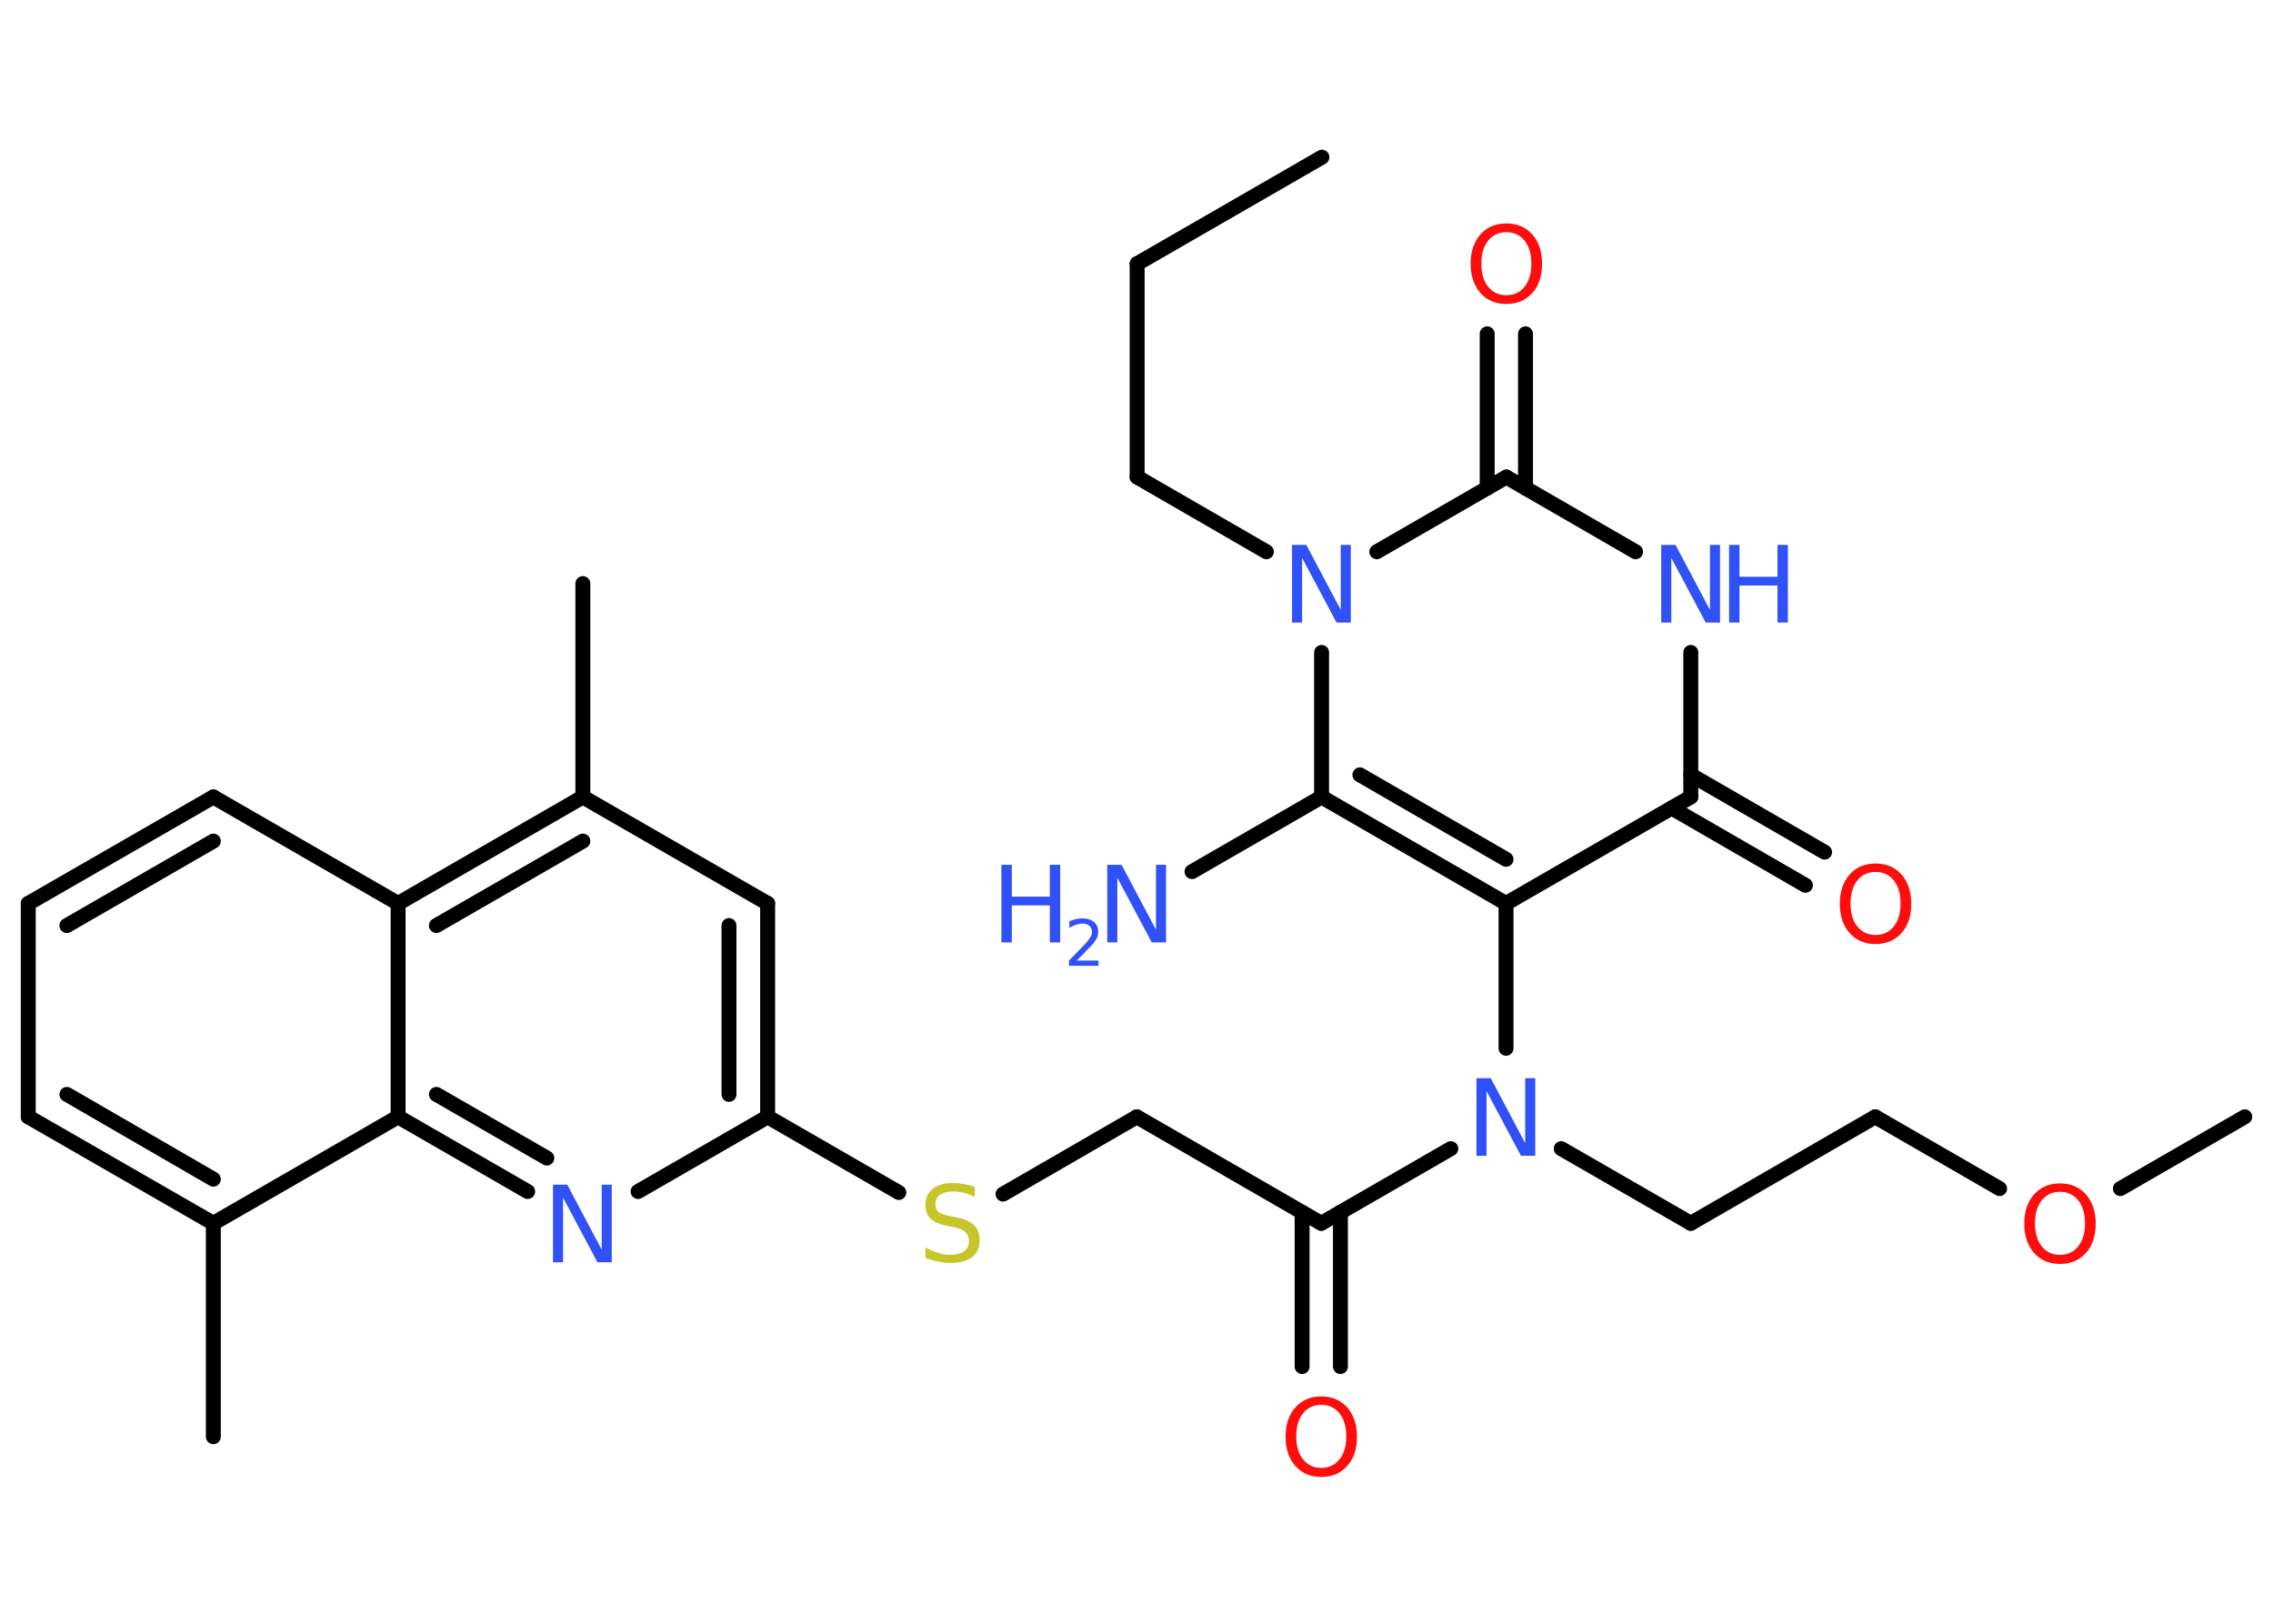 <?xml version='1.0' encoding='UTF-8'?>
<!DOCTYPE svg PUBLIC "-//W3C//DTD SVG 1.1//EN" "http://www.w3.org/Graphics/SVG/1.1/DTD/svg11.dtd">
<svg version='1.2' xmlns='http://www.w3.org/2000/svg' xmlns:xlink='http://www.w3.org/1999/xlink' width='70.0mm' height='50.0mm' viewBox='0 0 70.0 50.0'>
  <desc>Generated by the Chemistry Development Kit (http://github.com/cdk)</desc>
  <g stroke-linecap='round' stroke-linejoin='round' stroke='#000000' stroke-width='.46' fill='#3050F8'>
    <rect x='.0' y='.0' width='70.0' height='50.0' fill='#FFFFFF' stroke='none'/>
    <g id='mol1' class='mol'>
      <line id='mol1bnd1' class='bond' x1='40.71' y1='4.84' x2='35.02' y2='8.12'/>
      <line id='mol1bnd2' class='bond' x1='35.02' y1='8.12' x2='35.02' y2='14.69'/>
      <line id='mol1bnd3' class='bond' x1='35.02' y1='14.69' x2='39.0' y2='16.99'/>
      <line id='mol1bnd4' class='bond' x1='40.7' y1='20.09' x2='40.7' y2='24.54'/>
      <line id='mol1bnd5' class='bond' x1='40.7' y1='24.54' x2='36.71' y2='26.84'/>
      <g id='mol1bnd6' class='bond'>
        <line x1='40.7' y1='24.54' x2='46.38' y2='27.82'/>
        <line x1='41.88' y1='23.86' x2='46.38' y2='26.46'/>
      </g>
      <line id='mol1bnd7' class='bond' x1='46.38' y1='27.82' x2='46.38' y2='32.28'/>
      <line id='mol1bnd8' class='bond' x1='48.08' y1='35.37' x2='52.07' y2='37.67'/>
      <line id='mol1bnd9' class='bond' x1='52.07' y1='37.67' x2='57.75' y2='34.39'/>
      <line id='mol1bnd10' class='bond' x1='57.75' y1='34.39' x2='61.58' y2='36.6'/>
      <line id='mol1bnd11' class='bond' x1='65.3' y1='36.6' x2='69.13' y2='34.39'/>
      <line id='mol1bnd12' class='bond' x1='44.68' y1='35.37' x2='40.69' y2='37.67'/>
      <g id='mol1bnd13' class='bond'>
        <line x1='41.28' y1='37.33' x2='41.28' y2='42.08'/>
        <line x1='40.1' y1='37.33' x2='40.1' y2='42.08'/>
      </g>
      <line id='mol1bnd14' class='bond' x1='40.69' y1='37.67' x2='35.01' y2='34.39'/>
      <line id='mol1bnd15' class='bond' x1='35.01' y1='34.39' x2='30.89' y2='36.77'/>
      <line id='mol1bnd16' class='bond' x1='27.68' y1='36.72' x2='23.64' y2='34.39'/>
      <g id='mol1bnd17' class='bond'>
        <line x1='23.64' y1='34.39' x2='23.64' y2='27.82'/>
        <line x1='22.45' y1='33.7' x2='22.45' y2='28.5'/>
      </g>
      <line id='mol1bnd18' class='bond' x1='23.64' y1='27.82' x2='17.95' y2='24.54'/>
      <line id='mol1bnd19' class='bond' x1='17.95' y1='24.54' x2='17.95' y2='17.97'/>
      <g id='mol1bnd20' class='bond'>
        <line x1='17.95' y1='24.54' x2='12.26' y2='27.82'/>
        <line x1='17.95' y1='25.9' x2='13.44' y2='28.5'/>
      </g>
      <line id='mol1bnd21' class='bond' x1='12.26' y1='27.82' x2='6.57' y2='24.54'/>
      <g id='mol1bnd22' class='bond'>
        <line x1='6.57' y1='24.54' x2='.87' y2='27.82'/>
        <line x1='6.57' y1='25.9' x2='2.06' y2='28.5'/>
      </g>
      <line id='mol1bnd23' class='bond' x1='.87' y1='27.82' x2='.87' y2='34.39'/>
      <g id='mol1bnd24' class='bond'>
        <line x1='.87' y1='34.39' x2='6.57' y2='37.67'/>
        <line x1='2.06' y1='33.7' x2='6.57' y2='36.31'/>
      </g>
      <line id='mol1bnd25' class='bond' x1='6.57' y1='37.67' x2='6.57' y2='44.24'/>
      <line id='mol1bnd26' class='bond' x1='6.57' y1='37.67' x2='12.26' y2='34.39'/>
      <line id='mol1bnd27' class='bond' x1='12.26' y1='27.82' x2='12.26' y2='34.39'/>
      <g id='mol1bnd28' class='bond'>
        <line x1='12.26' y1='34.39' x2='16.25' y2='36.69'/>
        <line x1='13.44' y1='33.7' x2='16.84' y2='35.66'/>
      </g>
      <line id='mol1bnd29' class='bond' x1='23.64' y1='34.39' x2='19.65' y2='36.69'/>
      <line id='mol1bnd30' class='bond' x1='46.38' y1='27.82' x2='52.07' y2='24.54'/>
      <g id='mol1bnd31' class='bond'>
        <line x1='52.07' y1='23.86' x2='56.19' y2='26.24'/>
        <line x1='51.48' y1='24.88' x2='55.6' y2='27.26'/>
      </g>
      <line id='mol1bnd32' class='bond' x1='52.07' y1='24.54' x2='52.07' y2='20.09'/>
      <line id='mol1bnd33' class='bond' x1='50.37' y1='16.99' x2='46.39' y2='14.69'/>
      <line id='mol1bnd34' class='bond' x1='42.4' y1='16.99' x2='46.39' y2='14.69'/>
      <g id='mol1bnd35' class='bond'>
        <line x1='45.8' y1='15.03' x2='45.8' y2='10.28'/>
        <line x1='46.98' y1='15.03' x2='46.98' y2='10.28'/>
      </g>
      <path id='mol1atm4' class='atom' d='M39.8 16.78h.43l1.06 2.0v-2.0h.31v2.39h-.44l-1.06 -1.99v1.99h-.31v-2.39z' stroke='none'/>
      <g id='mol1atm6' class='atom'>
        <path d='M34.11 26.63h.43l1.06 2.0v-2.0h.31v2.39h-.44l-1.06 -1.99v1.99h-.31v-2.39z' stroke='none'/>
        <path d='M30.84 26.63h.32v.98h1.17v-.98h.32v2.39h-.32v-1.14h-1.17v1.14h-.32v-2.39z' stroke='none'/>
        <path d='M33.16 29.58h.67v.16h-.91v-.16q.11 -.11 .3 -.31q.19 -.19 .24 -.25q.09 -.1 .13 -.18q.04 -.07 .04 -.14q.0 -.12 -.08 -.19q-.08 -.07 -.21 -.07q-.09 .0 -.19 .03q-.1 .03 -.22 .1v-.2q.12 -.05 .22 -.07q.1 -.02 .18 -.02q.22 .0 .36 .11q.13 .11 .13 .3q.0 .09 -.03 .17q-.03 .08 -.12 .19q-.02 .03 -.15 .16q-.13 .13 -.36 .37z' stroke='none'/>
      </g>
      <path id='mol1atm8' class='atom' d='M45.48 33.2h.43l1.06 2.0v-2.0h.31v2.39h-.44l-1.06 -1.99v1.99h-.31v-2.39z' stroke='none'/>
      <path id='mol1atm11' class='atom' d='M63.44 36.7q-.35 .0 -.56 .26q-.21 .26 -.21 .71q.0 .45 .21 .71q.21 .26 .56 .26q.35 .0 .56 -.26q.21 -.26 .21 -.71q.0 -.45 -.21 -.71q-.21 -.26 -.56 -.26zM63.44 36.44q.5 .0 .8 .34q.3 .34 .3 .9q.0 .57 -.3 .9q-.3 .34 -.8 .34q-.5 .0 -.8 -.34q-.3 -.34 -.3 -.9q.0 -.56 .3 -.9q.3 -.34 .8 -.34z' stroke='none' fill='#FF0D0D'/>
      <path id='mol1atm14' class='atom' d='M40.69 43.26q-.35 .0 -.56 .26q-.21 .26 -.21 .71q.0 .45 .21 .71q.21 .26 .56 .26q.35 .0 .56 -.26q.21 -.26 .21 -.71q.0 -.45 -.21 -.71q-.21 -.26 -.56 -.26zM40.69 43.0q.5 .0 .8 .34q.3 .34 .3 .9q.0 .57 -.3 .9q-.3 .34 -.8 .34q-.5 .0 -.8 -.34q-.3 -.34 -.3 -.9q.0 -.56 .3 -.9q.3 -.34 .8 -.34z' stroke='none' fill='#FF0D0D'/>
      <path id='mol1atm16' class='atom' d='M30.02 36.55v.31q-.18 -.09 -.34 -.13q-.16 -.04 -.32 -.04q-.26 .0 -.41 .1q-.14 .1 -.14 .29q.0 .16 .1 .24q.1 .08 .36 .13l.2 .04q.36 .07 .53 .24q.17 .17 .17 .46q.0 .35 -.23 .52q-.23 .18 -.68 .18q-.17 .0 -.36 -.04q-.19 -.04 -.4 -.11v-.33q.2 .11 .39 .17q.19 .06 .37 .06q.28 .0 .43 -.11q.15 -.11 .15 -.31q.0 -.18 -.11 -.28q-.11 -.1 -.35 -.15l-.2 -.04q-.36 -.07 -.52 -.22q-.16 -.15 -.16 -.42q.0 -.32 .22 -.5q.22 -.18 .62 -.18q.17 .0 .34 .03q.17 .03 .36 .09z' stroke='none' fill='#C6C62C'/>
      <path id='mol1atm28' class='atom' d='M17.04 36.48h.43l1.06 2.0v-2.0h.31v2.39h-.44l-1.06 -1.99v1.99h-.31v-2.39z' stroke='none'/>
      <path id='mol1atm30' class='atom' d='M57.76 26.85q-.35 .0 -.56 .26q-.21 .26 -.21 .71q.0 .45 .21 .71q.21 .26 .56 .26q.35 .0 .56 -.26q.21 -.26 .21 -.71q.0 -.45 -.21 -.71q-.21 -.26 -.56 -.26zM57.76 26.59q.5 .0 .8 .34q.3 .34 .3 .9q.0 .57 -.3 .9q-.3 .34 -.8 .34q-.5 .0 -.8 -.34q-.3 -.34 -.3 -.9q.0 -.56 .3 -.9q.3 -.34 .8 -.34z' stroke='none' fill='#FF0D0D'/>
      <g id='mol1atm31' class='atom'>
        <path d='M51.17 16.78h.43l1.06 2.0v-2.0h.31v2.39h-.44l-1.06 -1.99v1.99h-.31v-2.39z' stroke='none'/>
        <path d='M53.25 16.78h.32v.98h1.17v-.98h.32v2.39h-.32v-1.14h-1.17v1.14h-.32v-2.39z' stroke='none'/>
      </g>
      <path id='mol1atm33' class='atom' d='M46.39 7.15q-.35 .0 -.56 .26q-.21 .26 -.21 .71q.0 .45 .21 .71q.21 .26 .56 .26q.35 .0 .56 -.26q.21 -.26 .21 -.71q.0 -.45 -.21 -.71q-.21 -.26 -.56 -.26zM46.39 6.88q.5 .0 .8 .34q.3 .34 .3 .9q.0 .57 -.3 .9q-.3 .34 -.8 .34q-.5 .0 -.8 -.34q-.3 -.34 -.3 -.9q.0 -.56 .3 -.9q.3 -.34 .8 -.34z' stroke='none' fill='#FF0D0D'/>
    </g>
  </g>
</svg>
